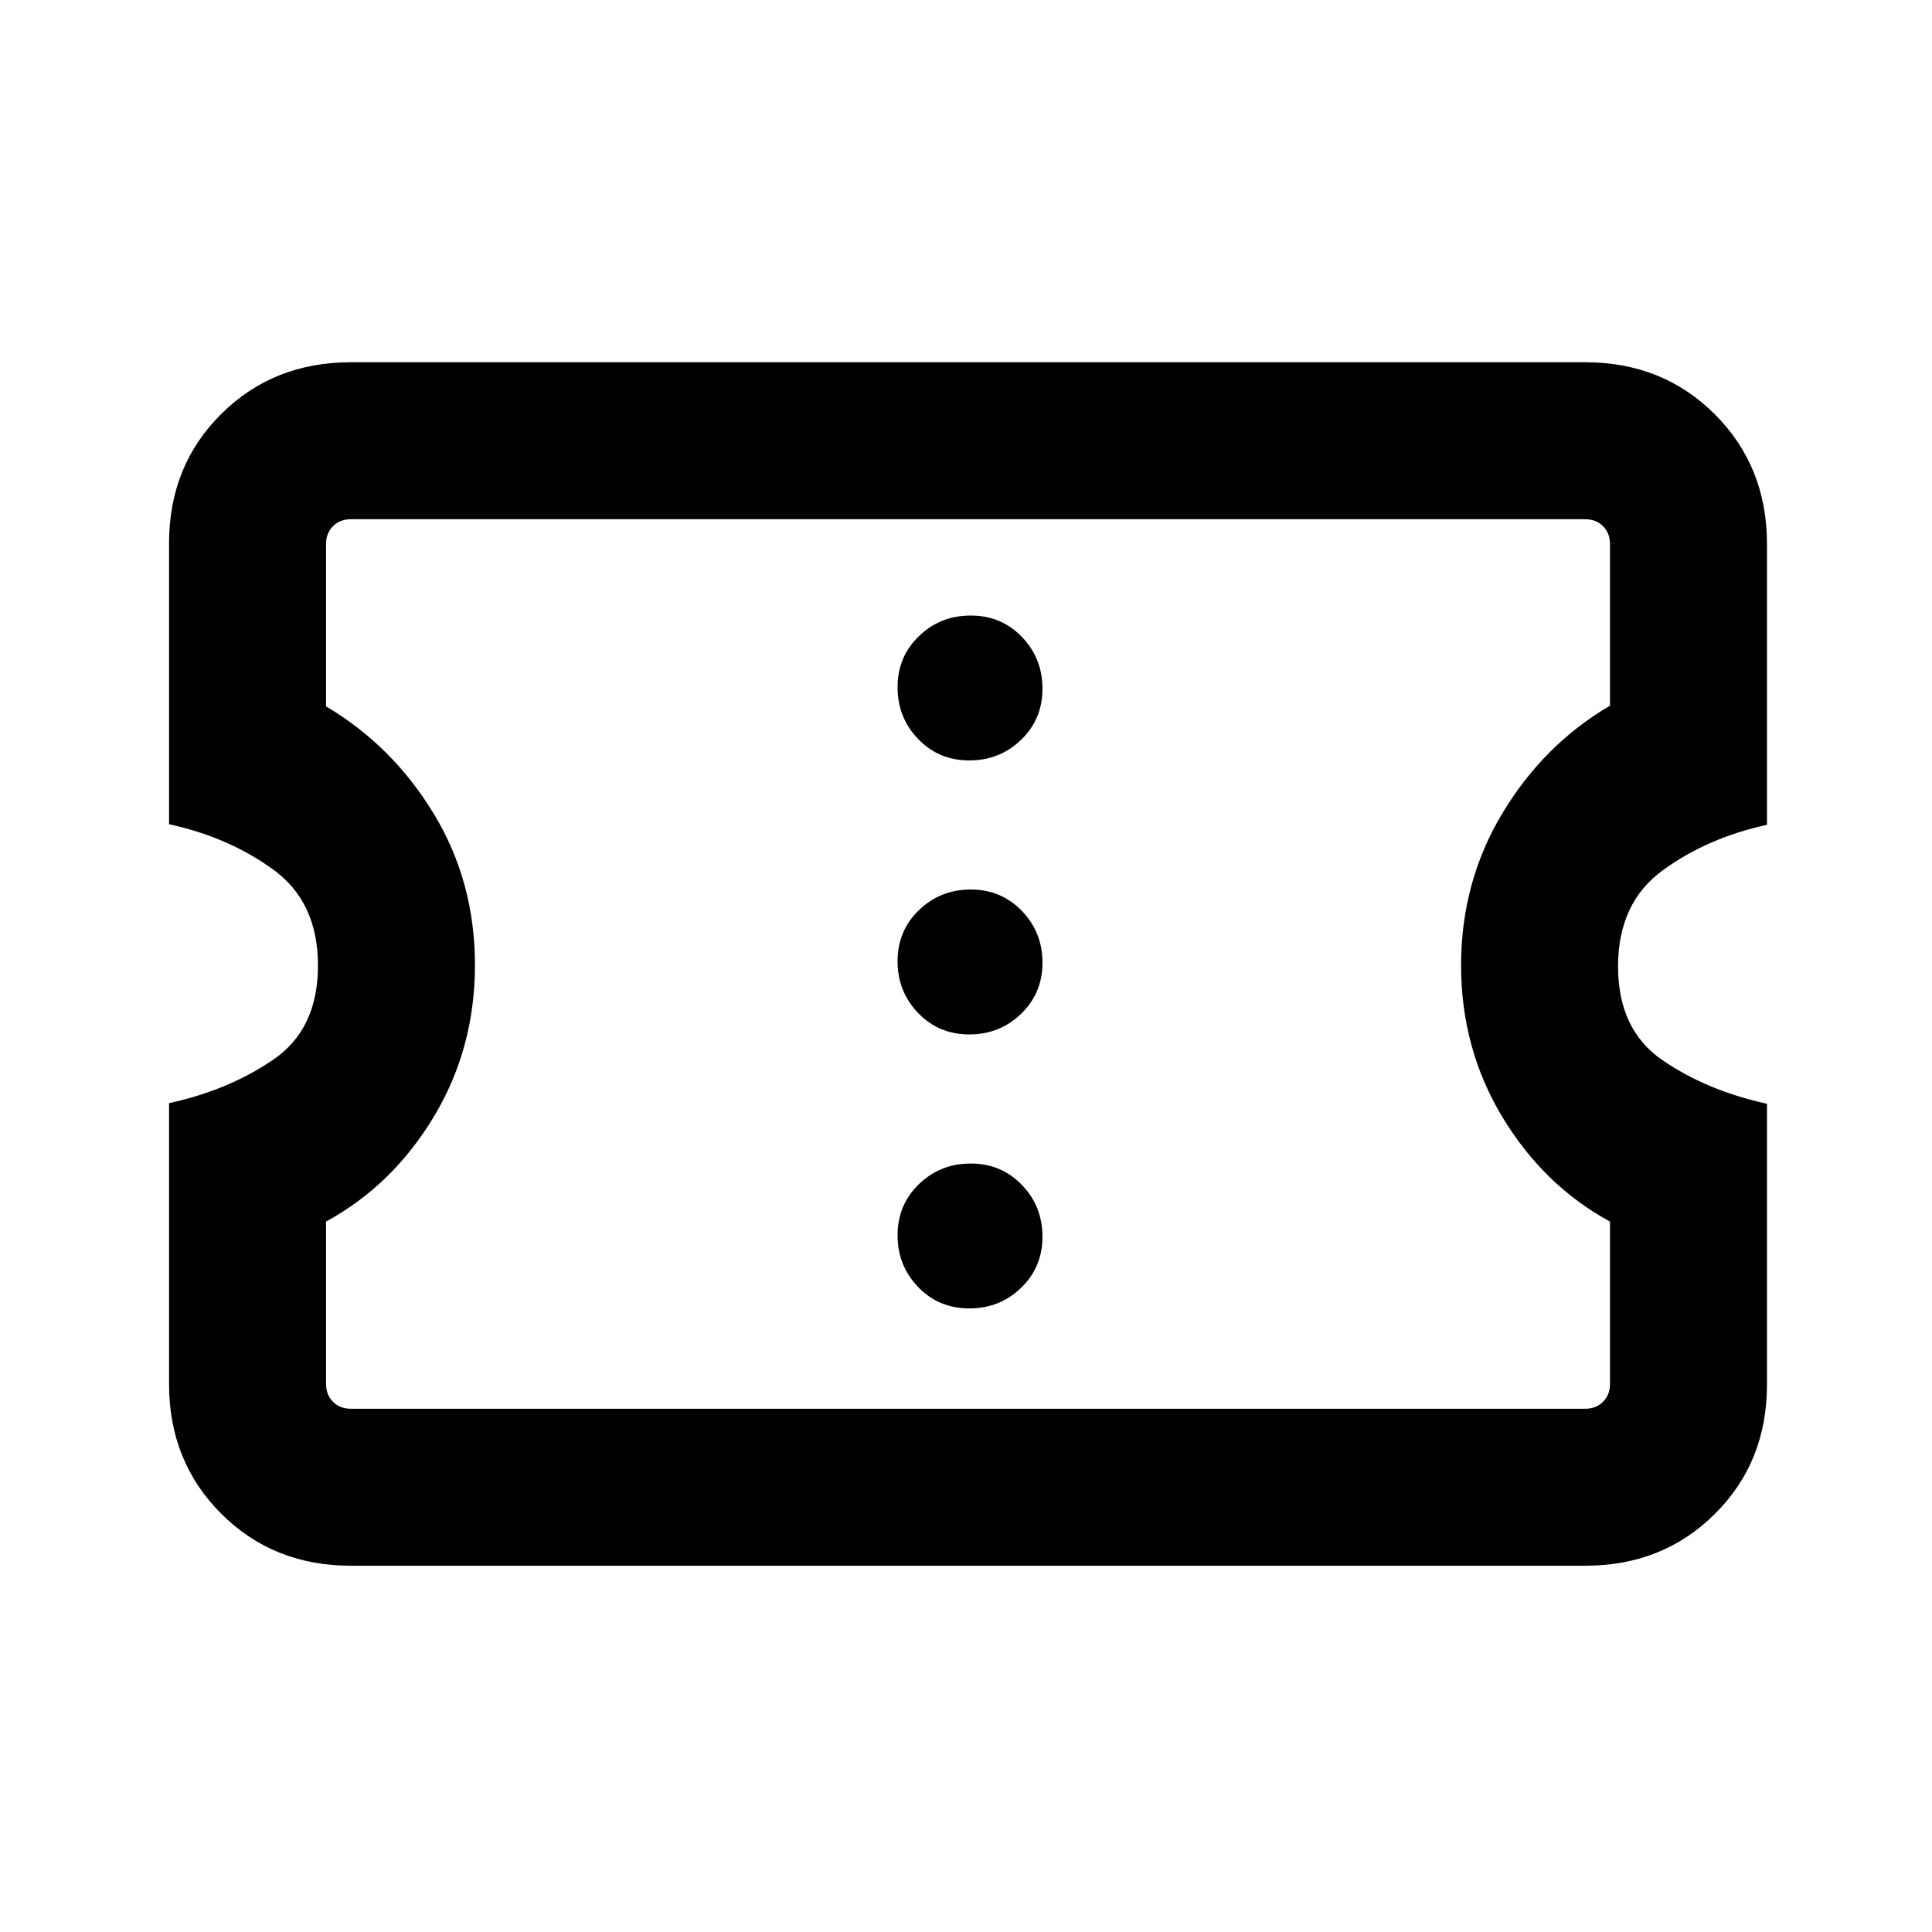 <svg xmlns="http://www.w3.org/2000/svg" height="20" viewBox="0 -960 960 960" width="20"><path d="M481.63-309.85q15.14 0 25.75-10.24Q518-330.33 518-345.47q0-15.15-10.24-25.76-10.25-10.62-25.39-10.62t-25.75 10.25Q446-361.36 446-346.22q0 15.14 10.24 25.76 10.25 10.61 25.39 10.61Zm0-136.15q15.14 0 25.75-10.24Q518-466.49 518-481.63t-10.24-25.75Q497.51-518 482.37-518t-25.75 10.24Q446-497.51 446-482.37t10.24 25.75Q466.49-446 481.63-446Zm0-136.15q15.14 0 25.75-10.25Q518-602.64 518-617.78q0-15.14-10.24-25.76-10.25-10.61-25.39-10.61t-25.75 10.24Q446-633.67 446-618.53q0 15.15 10.24 25.76 10.25 10.62 25.39 10.62ZM787.69-182H174.31q-38.53 0-64.42-25.89T84-272.31v-139.53q29.86-6.54 51.93-21.72Q158-448.73 158-480.21q0-31.48-22.07-47.59-22.07-16.12-51.93-22.66v-139.53q0-38.53 25.89-64.27Q135.78-780 174.31-780h613.38q38.53 0 64.42 25.89T878-689.69v139.53q-29.86 6.54-51.93 22.72Q804-511.27 804-479.79q0 31.48 22.07 46.59 22.07 15.12 51.93 21.66v139.53q0 38.53-25.89 64.27Q826.22-182 787.69-182Zm0-78q5.39 0 8.85-3.46t3.46-8.85V-353q-33-18-53.5-52T726-480.35q0-41.35 20.5-75.5t53.5-53.5v-80.34q0-5.39-3.46-8.85t-8.85-3.46H174.31q-5.39 0-8.85 3.46t-3.46 8.85V-609q32.93 19.46 53.46 53.23Q236-522 236-480.5q0 41.5-20.5 75.5T162-353v80.69q0 5.39 3.46 8.85t8.85 3.46h613.38ZM481-481Z"/></svg>